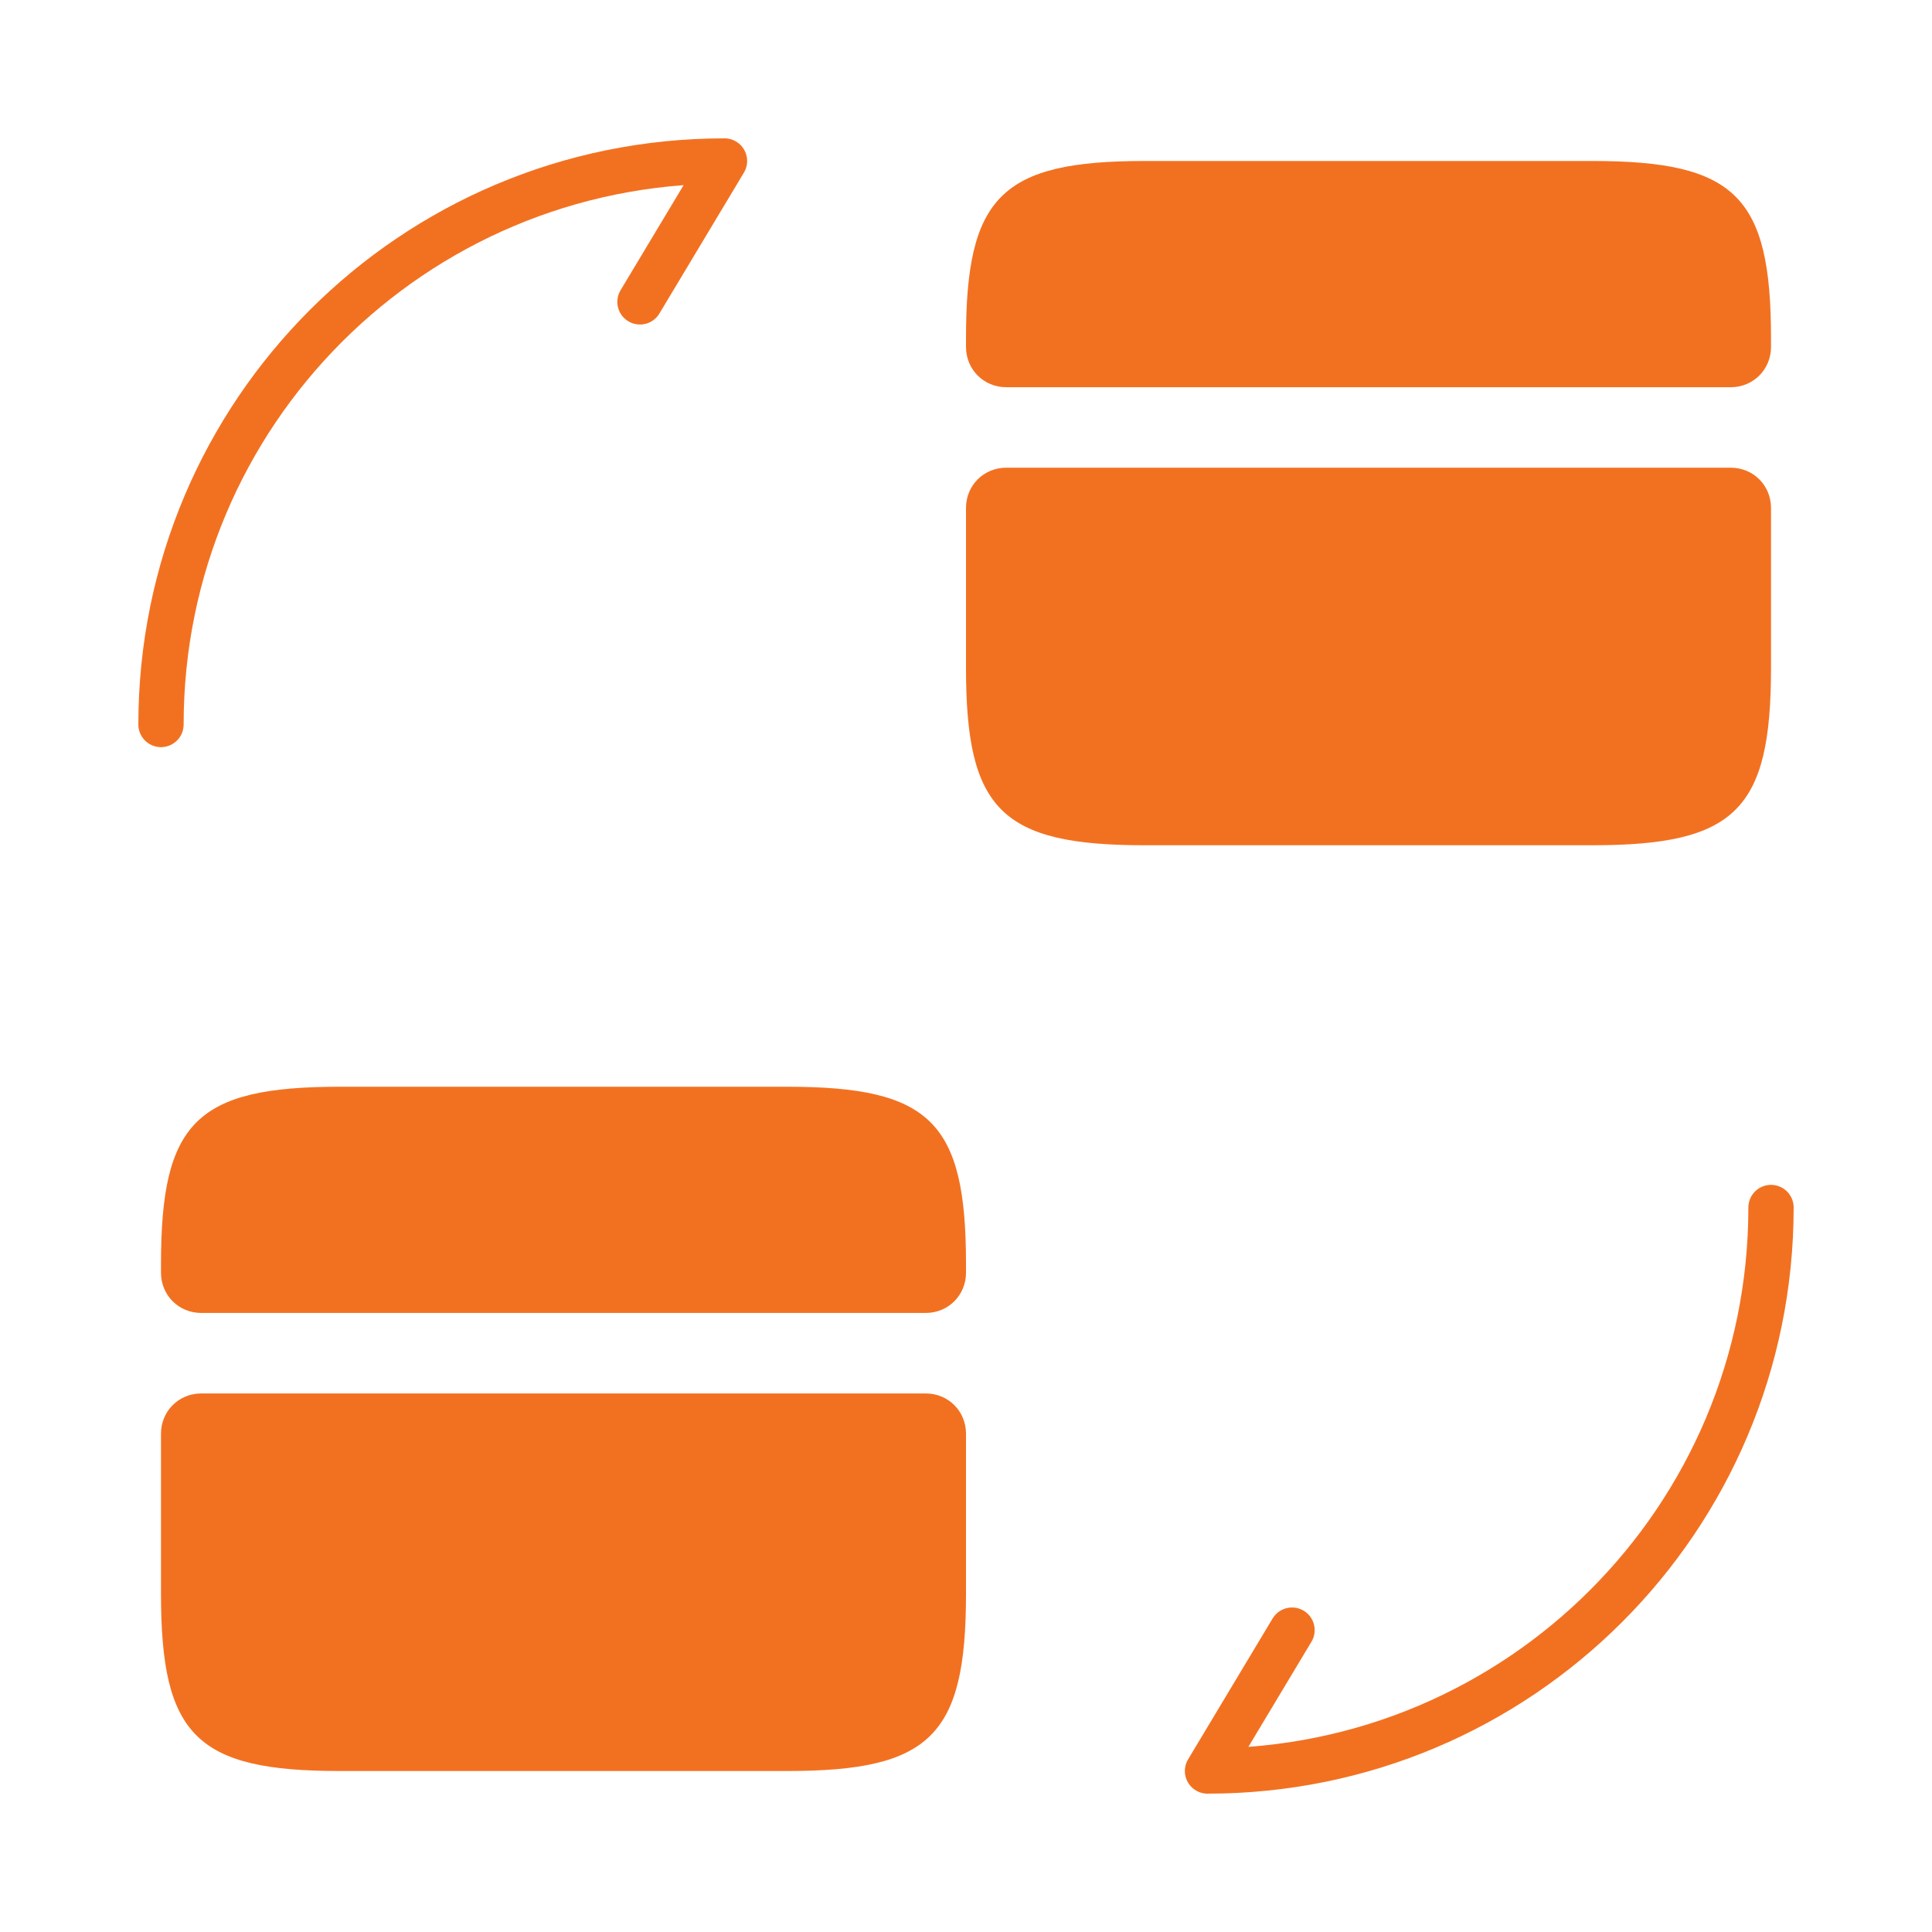 <svg width="64" height="64" viewBox="0 0 64 64" fill="none" xmlns="http://www.w3.org/2000/svg">
<path d="M58.667 40C58.667 50.32 50.32 58.667 40 58.667L42.8 54" stroke="#F27121" stroke-width="1.5" stroke-linecap="round" stroke-linejoin="round"/>
<path d="M5.333 24C5.333 13.68 13.68 5.333 24 5.333L21.2 10" stroke="#F27121" stroke-width="1.5" stroke-linecap="round" stroke-linejoin="round"/>
<path d="M58.667 11.2V11.493C58.667 12.24 58.08 12.827 57.333 12.827H33.333C32.587 12.827 32 12.24 32 11.493V11.2C32 6.507 33.173 5.333 37.92 5.333H52.747C57.493 5.333 58.667 6.507 58.667 11.2Z" fill="#F27121"/>
<path d="M33.333 15.493C32.587 15.493 32 16.08 32 16.826V19.493V22.133C32 26.826 33.173 28 37.92 28H52.747C57.493 28 58.667 26.826 58.667 22.133V19.493V16.826C58.667 16.08 58.08 15.493 57.333 15.493H33.333Z" fill="#F27121"/>
<path d="M32 41.867V42.16C32 42.907 31.413 43.493 30.667 43.493H6.667C5.92 43.493 5.333 42.907 5.333 42.16V41.867C5.333 37.173 6.507 36 11.254 36H26.08C30.827 36 32 37.173 32 41.867Z" fill="#F27121"/>
<path d="M6.667 46.16C5.92 46.16 5.333 46.747 5.333 47.493V50.16V52.8C5.333 57.493 6.507 58.667 11.254 58.667H26.08C30.827 58.667 32 57.493 32 52.8V50.16V47.493C32 46.747 31.413 46.16 30.667 46.16H6.667Z" fill="#F27121"/>
</svg>

